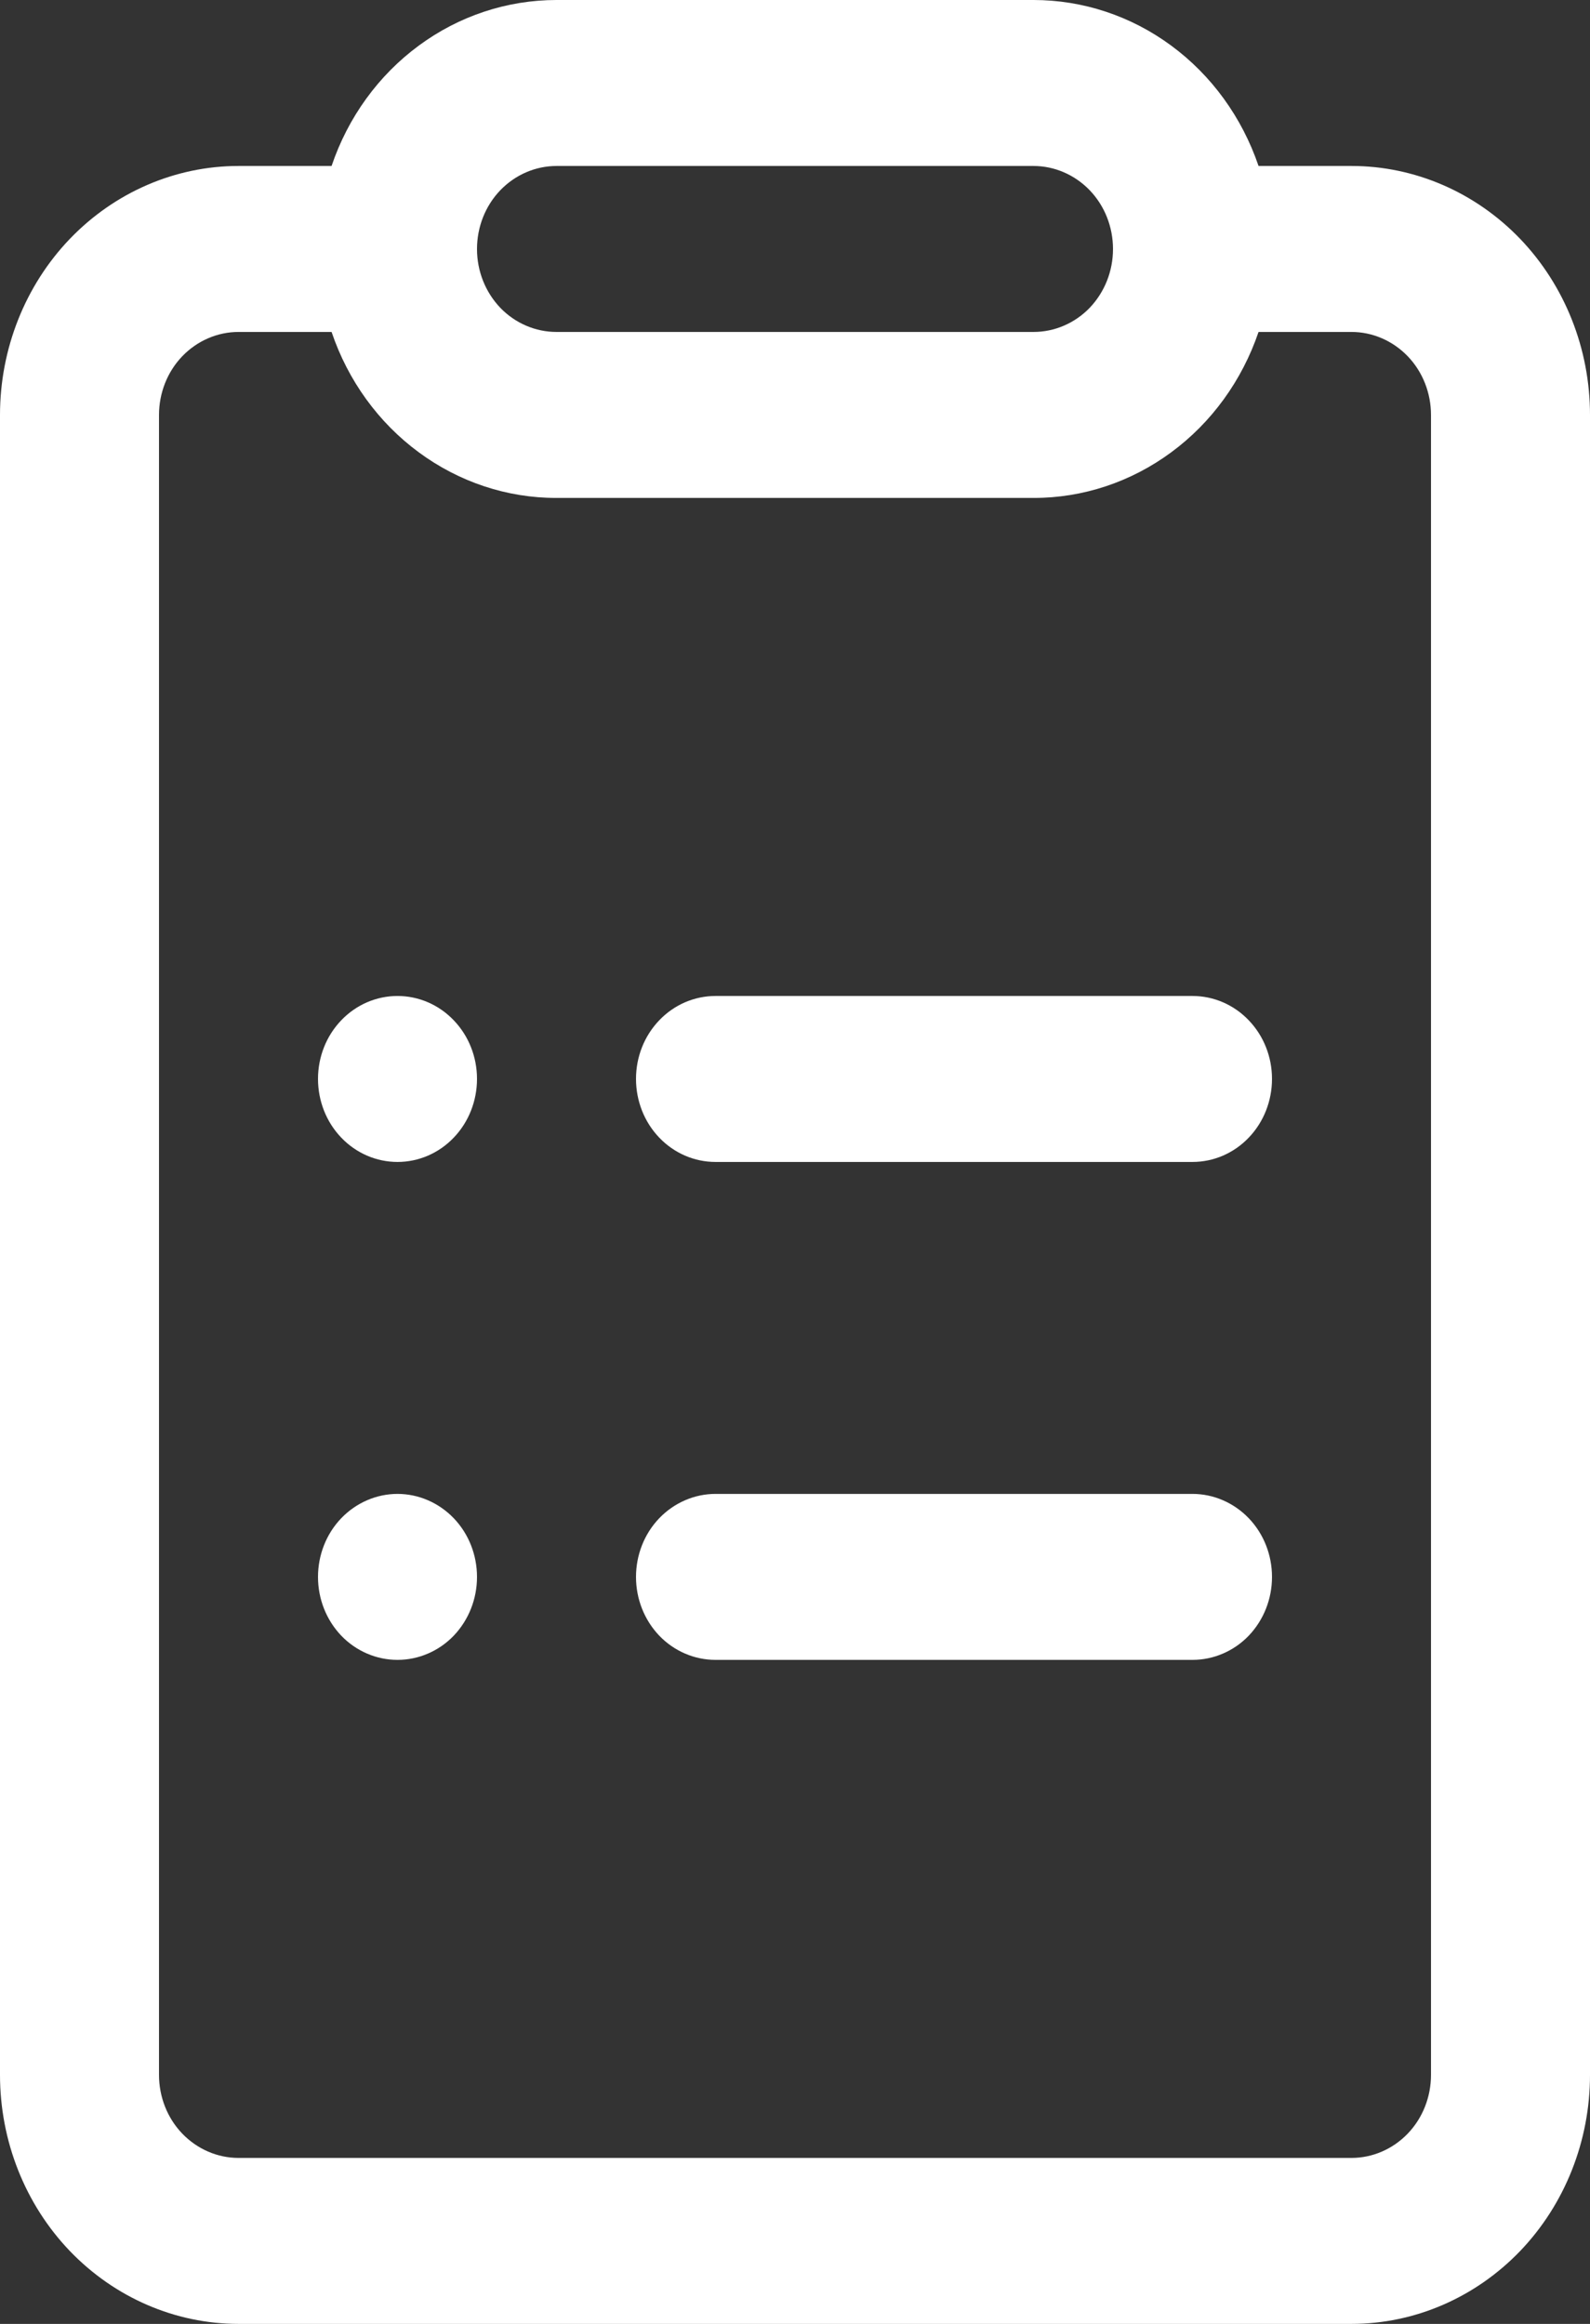 <svg width="13" height="19" viewBox="0 0 13 19" fill="none" xmlns="http://www.w3.org/2000/svg">
<rect x="0" y="0" width="13" height="19" fill="#333333" stroke="none"/>
<path d="M5.2 8.821C5.2 8.641 5.268 8.469 5.39 8.342C5.512 8.214 5.678 8.143 5.85 8.143H9.75C9.922 8.143 10.088 8.214 10.21 8.342C10.332 8.469 10.4 8.641 10.4 8.821C10.4 9.001 10.332 9.174 10.21 9.301C10.088 9.429 9.922 9.5 9.75 9.5H5.85C5.678 9.5 5.512 9.429 5.39 9.301C5.268 9.174 5.2 9.001 5.2 8.821ZM5.2 12.893C5.2 12.713 5.268 12.54 5.39 12.413C5.512 12.286 5.678 12.214 5.85 12.214H9.75C9.922 12.214 10.088 12.286 10.21 12.413C10.332 12.54 10.4 12.713 10.4 12.893C10.4 13.073 10.332 13.245 10.21 13.373C10.088 13.5 9.922 13.571 9.75 13.571H5.85C5.678 13.571 5.512 13.5 5.39 13.373C5.268 13.245 5.2 13.073 5.2 12.893ZM3.25 9.5C3.422 9.5 3.588 9.429 3.71 9.301C3.832 9.174 3.9 9.001 3.9 8.821C3.9 8.641 3.832 8.469 3.71 8.342C3.588 8.214 3.422 8.143 3.25 8.143C3.078 8.143 2.912 8.214 2.79 8.342C2.668 8.469 2.6 8.641 2.6 8.821C2.6 9.001 2.668 9.174 2.79 9.301C2.912 9.429 3.078 9.5 3.25 9.5V9.5ZM3.25 13.571C3.422 13.571 3.588 13.5 3.71 13.373C3.832 13.245 3.9 13.073 3.9 12.893C3.9 12.713 3.832 12.54 3.71 12.413C3.588 12.286 3.422 12.214 3.25 12.214C3.078 12.214 2.912 12.286 2.79 12.413C2.668 12.54 2.6 12.713 2.6 12.893C2.6 13.073 2.668 13.245 2.79 13.373C2.912 13.5 3.078 13.571 3.25 13.571V13.571ZM2.711 1.357C2.845 0.96 3.094 0.616 3.424 0.373C3.753 0.13 4.147 -0 4.55 2.79893e-07H8.45C8.853 -0 9.247 0.13 9.576 0.373C9.906 0.616 10.155 0.96 10.29 1.357H11.05C11.567 1.357 12.063 1.572 12.429 1.953C12.795 2.335 13 2.853 13 3.393V16.964C13 17.504 12.795 18.022 12.429 18.404C12.063 18.785 11.567 19 11.05 19H1.95C1.433 19 0.937 18.785 0.571 18.404C0.205 18.022 0 17.504 0 16.964V3.393C0 2.853 0.205 2.335 0.571 1.953C0.937 1.572 1.433 1.357 1.95 1.357H2.711ZM4.55 1.357C4.378 1.357 4.212 1.429 4.09 1.556C3.968 1.683 3.9 1.856 3.9 2.036C3.9 2.216 3.968 2.388 4.09 2.516C4.212 2.643 4.378 2.714 4.55 2.714H8.45C8.622 2.714 8.788 2.643 8.91 2.516C9.032 2.388 9.1 2.216 9.1 2.036C9.1 1.856 9.032 1.683 8.91 1.556C8.788 1.429 8.622 1.357 8.45 1.357H4.55ZM2.711 2.714H1.95C1.778 2.714 1.612 2.786 1.49 2.913C1.368 3.04 1.3 3.213 1.3 3.393V16.964C1.3 17.144 1.368 17.317 1.49 17.444C1.612 17.571 1.778 17.643 1.95 17.643H11.05C11.222 17.643 11.388 17.571 11.51 17.444C11.632 17.317 11.7 17.144 11.7 16.964V3.393C11.7 3.213 11.632 3.04 11.51 2.913C11.388 2.786 11.222 2.714 11.05 2.714H10.29C10.155 3.111 9.906 3.455 9.576 3.698C9.247 3.941 8.853 4.072 8.45 4.071H4.55C4.147 4.072 3.753 3.941 3.424 3.698C3.094 3.455 2.845 3.111 2.711 2.714V2.714Z" fill="white"/>
</svg>
